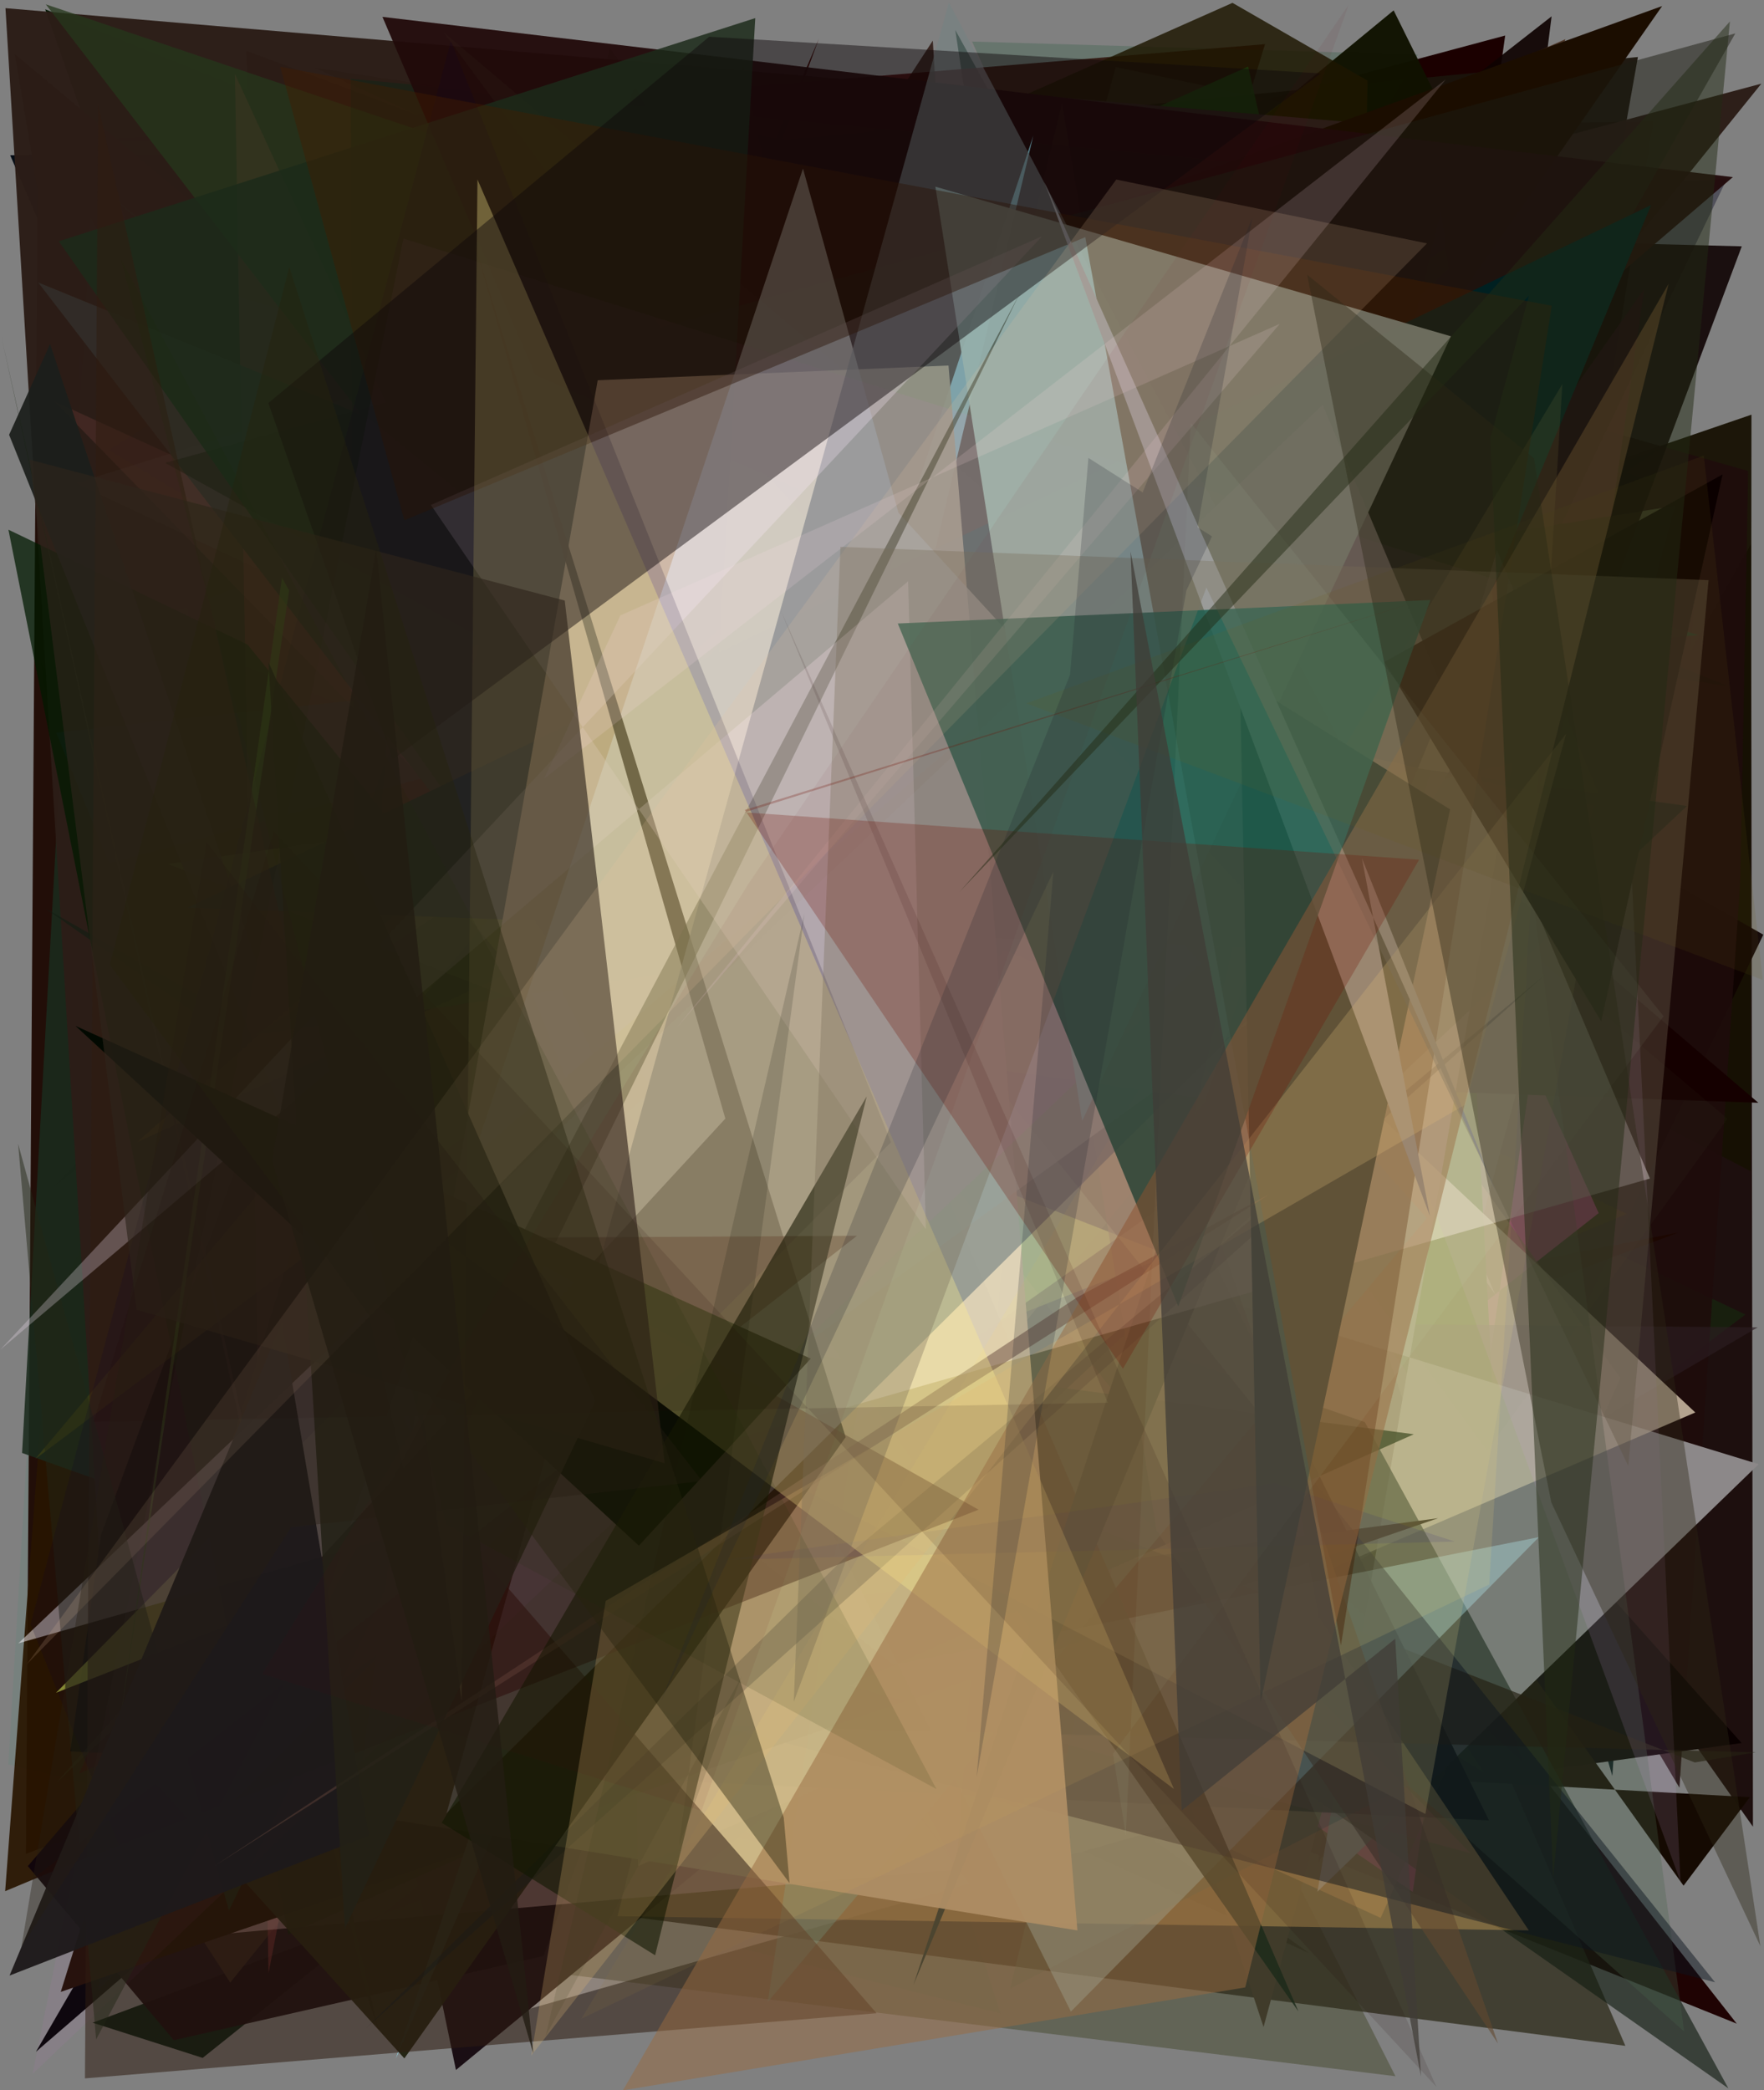 <?xml version="1.0" encoding="utf-8" standalone="no"?>
<!DOCTYPE svg PUBLIC "-//W3C//DTD SVG 1.1//EN"
  "http://www.w3.org/Graphics/SVG/1.1/DTD/svg11.dtd">
<svg xmlns:xlink="http://www.w3.org/1999/xlink" width="576pt" height="682.56pt" viewBox="0 0 576 682.56" xmlns="http://www.w3.org/2000/svg" version="1.1">
 <defs>
  <style type="text/css">*{stroke-linejoin: round; stroke-linecap: butt}</style>
 </defs>
 <g id="figure_1">
  <g id="patch_1">
   <path d="M 0 682.56 
L 576 682.56 
L 576 0 
L 0 0 
z
" style="fill: #ffffff"/>
  </g>
  <g id="axes_1">
   <g id="patch_2">
    <path d="M 0 682.56 
L 0 0 
L 576 0 
L 576 682.56 
z
" clip-path="url(#p892771f230)" style="fill: #808080"/>
   </g>
   <g id="patch_3">
    <path d="M 561.911 461.895 
L 30.248 660.473 
L 66.181 671.967 
L 374.572 425.026 
L 311.927 9.789 
z
" clip-path="url(#p892771f230)" style="fill: #021d12"/>
   </g>
   <g id="patch_4">
    <path d="M 571.782 177.667 
L 320.309 624.068 
L 223.105 100.518 
L 572.392 596.48 
z
" clip-path="url(#p892771f230)" style="fill: #1d0f0e"/>
   </g>
   <g id="patch_5">
    <path d="M 326.629 657.391 
L 2.725 576.1 
L 11.326 431.341 
L 166.818 156.652 
z
" clip-path="url(#p892771f230)" style="fill: #2d9371; fill-opacity: 0.099"/>
   </g>
   <g id="patch_6">
    <path d="M 82.675 38.068 
L 402.031 476.586 
L 447.806 276.879 
L 301.79 528.699 
L 297.355 407.377 
z
" clip-path="url(#p892771f230)" style="fill: #111005; fill-opacity: 0.775"/>
   </g>
   <g id="patch_7">
    <path d="M 211.643 65.707 
L 86.81 167.773 
L 80.444 16.572 
z
" clip-path="url(#p892771f230)" style="fill: #27150d"/>
   </g>
   <g id="patch_8">
    <path d="M 415.281 552.032 
L 491.487 11.603 
L 328.456 55.333 
L 385.01 377.314 
L 382.73 231.926 
z
" clip-path="url(#p892771f230)" style="fill: #1b0000"/>
   </g>
   <g id="patch_9">
    <path d="M 3.329 50.684 
L 210.793 532.853 
L 228.163 107.066 
L 58.949 153.312 
L 400.175 48.015 
z
" clip-path="url(#p892771f230)" style="fill: #000912; fill-opacity: 0.964"/>
   </g>
   <g id="patch_10">
    <path d="M 49.145 466.065 
L 427.361 637.704 
L 240.502 501.88 
L 320.016 623.305 
z
" clip-path="url(#p892771f230)" style="fill: #1c0000; fill-opacity: 0.43"/>
   </g>
   <g id="patch_11">
    <path d="M 451.514 586.525 
L 539.861 39.666 
L 24.043 46.401 
L 413.069 14.421 
L 386.635 100.636 
z
" clip-path="url(#p892771f230)" style="fill: #350100; fill-opacity: 0.848"/>
   </g>
   <g id="patch_12">
    <path d="M 451.272 280.146 
L 512.275 53.052 
L 364.325 21.887 
L 256.044 414.571 
L 84.657 363.512 
z
" clip-path="url(#p892771f230)" style="fill: #a2947d; fill-opacity: 0.486"/>
   </g>
   <g id="patch_13">
    <path d="M 193.328 260.268 
L 542.061 146.639 
L 142.519 418.827 
L 255.539 227.875 
z
" clip-path="url(#p892771f230)" style="fill: #4f1d20; fill-opacity: 0.525"/>
   </g>
   <g id="patch_14">
    <path d="M 526.477 579.902 
L 389.798 110.875 
L 555.479 161.993 
z
" clip-path="url(#p892771f230)" style="fill: #000e12; fill-opacity: 0.917"/>
   </g>
   <g id="patch_15">
    <path d="M 78.682 304.409 
L 571.903 135.404 
L 571.665 382.445 
L 149.675 162.106 
L 564.968 178.853 
z
" clip-path="url(#p892771f230)" style="fill: #171003; fill-opacity: 0.949"/>
   </g>
   <g id="patch_16">
    <path d="M 192.953 458.059 
L 13.231 216.27 
L 78.932 620.851 
L 241.377 374.361 
z
" clip-path="url(#p892771f230)" style="fill: #2b7321; fill-opacity: 0.603"/>
   </g>
   <g id="patch_17">
    <path d="M 133.131 168.911 
L 171.764 216.949 
L 101.715 318.12 
z
" clip-path="url(#p892771f230)" style="fill: #35053a; fill-opacity: 0.732"/>
   </g>
   <g id="patch_18">
    <path d="M 178.078 146.542 
L 45.142 393.096 
L 119.897 448.768 
L 253.265 302.127 
L 178.078 146.542 
z
" clip-path="url(#p892771f230)" style="fill: none"/>
   </g>
   <g id="patch_19">
    <path d="M 102.077 352.913 
L 312.365 429.785 
L 264.219 538.762 
L 567.1 660.779 
L 255.876 264.288 
z
" clip-path="url(#p892771f230)" style="fill: #1d0000; fill-opacity: 0.978"/>
   </g>
   <g id="patch_20">
    <path d="M 564.405 224.105 
L 14.762 3.032 
L 222.625 595.958 
L 284.149 179.741 
z
" clip-path="url(#p892771f230)" style="fill: #001500; fill-opacity: 0.934"/>
   </g>
   <g id="patch_21">
    <path d="M 532.819 457.319 
L 569.923 429.234 
L 489.9 391.256 
L 274.17 122.161 
z
" clip-path="url(#p892771f230)" style="fill: #18210f; fill-opacity: 0.906"/>
   </g>
   <g id="patch_22">
    <path d="M 430.485 608.4 
L 575.775 305.201 
L 267.338 128.836 
L 17.62 387.441 
L 506.644 5.338 
z
" clip-path="url(#p892771f230)" style="fill: #0f0302; fill-opacity: 0.922"/>
   </g>
   <g id="patch_23">
    <path d="M 237.129 58.566 
L 570.834 153.809 
L 568.265 287.482 
L 548.391 583.736 
z
" clip-path="url(#p892771f230)" style="fill: #1f0c0b; fill-opacity: 0.828"/>
   </g>
   <g id="patch_24">
    <path d="M 554.645 207.343 
L 429.046 218.302 
L 322.101 467.586 
L 154.219 93.85 
z
" clip-path="url(#p892771f230)" style="fill: #00250f; fill-opacity: 0.6"/>
   </g>
   <g id="patch_25">
    <path d="M 4.812 17.624 
L 387.01 337.197 
L 74.832 432.476 
z
" clip-path="url(#p892771f230)" style="fill: #2b0d07"/>
   </g>
   <g id="patch_26">
    <path d="M 11.738 669.958 
L 253.678 252.702 
L 249.356 280.782 
L 415.072 265.297 
L 476.186 268.704 
z
" clip-path="url(#p892771f230)" style="fill: #000000; fill-opacity: 0.99"/>
   </g>
   <g id="patch_27">
    <path d="M 276.934 455.436 
L 12.494 23.532 
L 8.478 605.308 
L 548.009 402.472 
z
" clip-path="url(#p892771f230)" style="fill: #1c0700; fill-opacity: 0.937"/>
   </g>
   <g id="patch_28">
    <path d="M 256.954 45.598 
L 102.83 22.139 
L 501.648 205.126 
L 534.826 18.612 
z
" clip-path="url(#p892771f230)" style="fill: #1a140b; fill-opacity: 0.935"/>
   </g>
   <g id="patch_29">
    <path d="M 415.108 385.651 
L 71.219 257.173 
L 39.204 66.378 
L 126.086 346.931 
z
" clip-path="url(#p892771f230)" style="fill: #590b52; fill-opacity: 0.818"/>
   </g>
   <g id="patch_30">
    <path d="M 14.986 441.153 
L 105.436 191.976 
L 531.206 396.369 
L 1.687 617.518 
z
" clip-path="url(#p892771f230)" style="fill: #291500; fill-opacity: 0.923"/>
   </g>
   <g id="patch_31">
    <path d="M 442.024 205.821 
L 50.599 88.923 
L 32.892 623.793 
z
" clip-path="url(#p892771f230)" style="fill: #1b2750; fill-opacity: 0.3"/>
   </g>
   <g id="patch_32">
    <path d="M 317.832 200.025 
L 121.757 433.718 
L 402.346 478.436 
z
" clip-path="url(#p892771f230)" style="fill: #b4935d; fill-opacity: 0.846"/>
   </g>
   <g id="patch_33">
    <path d="M 25.755 115.191 
L 101.747 384.56 
L 38.589 382.476 
z
" clip-path="url(#p892771f230)" style="fill: #6f2d96; fill-opacity: 0.313"/>
   </g>
   <g id="patch_34">
    <path d="M 209.399 336.751 
L 147.263 156.004 
L 294.654 184.941 
L 164.133 658.427 
L 443.859 578.913 
z
" clip-path="url(#p892771f230)" style="fill: #fffffd"/>
   </g>
   <g id="patch_35">
    <path d="M 566.244 569.132 
L 191.273 574.748 
L 534.349 559.765 
z
" clip-path="url(#p892771f230)" style="fill: #671b12; fill-opacity: 0.563"/>
   </g>
   <g id="patch_36">
    <path d="M 283.061 403.271 
L 33.599 543.701 
L 252.073 602.837 
L 38.744 486.336 
z
" clip-path="url(#p892771f230)" style="fill: #3c0f05; fill-opacity: 0.576"/>
   </g>
   <g id="patch_37">
    <path d="M 482.876 156.827 
L 167.283 390.045 
L 87.326 444.505 
z
" clip-path="url(#p892771f230)" style="fill: #dea740; fill-opacity: 0.232"/>
   </g>
   <g id="patch_38">
    <path d="M 95.282 141.434 
L 32.2 649.722 
L 358.19 312.348 
L 319.706 352.735 
z
" clip-path="url(#p892771f230)" style="fill: #000214; fill-opacity: 0.563"/>
   </g>
   <g id="patch_39">
    <path d="M 317.413 13.571 
L 486.497 390.344 
L 350.728 208.876 
L 462.984 17.851 
z
" clip-path="url(#p892771f230)" style="fill: #004921; fill-opacity: 0.195"/>
   </g>
   <g id="patch_40">
    <path d="M 460.481 254.489 
L 142.342 140.321 
L 407.559 21.733 
z
" clip-path="url(#p892771f230)" style="fill: #0be93f; fill-opacity: 0.811"/>
   </g>
   <g id="patch_41">
    <path d="M 110.312 299.277 
L 74.057 459.453 
L 453.189 496.314 
L 95.032 344.364 
z
" clip-path="url(#p892771f230)" style="fill: #d47622; fill-opacity: 0.084"/>
   </g>
   <g id="patch_42">
    <path d="M 77.576 314.14 
L 455.066 3.392 
L 529.93 154.561 
L 160.015 78.328 
L 184.714 568.667 
z
" clip-path="url(#p892771f230)" style="fill: #101200; fill-opacity: 0.97"/>
   </g>
   <g id="patch_43">
    <path d="M 28.772 225.831 
L 511.133 12.8 
L 323.284 624.119 
z
" clip-path="url(#p892771f230)" style="fill: #4c3527; fill-opacity: 0.961"/>
   </g>
   <g id="patch_44">
    <path d="M 508.522 406.72 
L 162.181 641.932 
L 455.654 677.948 
L 261.651 294.339 
z
" clip-path="url(#p892771f230)" style="fill: #272b00; fill-opacity: 0.329"/>
   </g>
   <g id="patch_45">
    <path d="M 514.251 478.984 
L 101.226 359.305 
L 33.034 643.167 
L 199.157 16.014 
L 442.723 328.373 
z
" clip-path="url(#p892771f230)" style="fill: #104208; fill-opacity: 0.319"/>
   </g>
   <g id="patch_46">
    <path d="M 126.297 615.527 
L 530.733 668.022 
L 385.366 331.845 
z
" clip-path="url(#p892771f230)" style="fill: #302d1d; fill-opacity: 0.781"/>
   </g>
   <g id="patch_47">
    <path d="M 113.831 101.317 
L 241.017 62.949 
L 488.261 422.78 
L 340.977 78.365 
z
" clip-path="url(#p892771f230)" style="fill: #e9e2f1"/>
   </g>
   <g id="patch_48">
    <path d="M 435.53 509.269 
L 446.572 26.341 
L 402.44 0.932 
L 194.669 93.255 
L 10.034 438.66 
z
" clip-path="url(#p892771f230)" style="fill: #1d1601; fill-opacity: 0.832"/>
   </g>
   <g id="patch_49">
    <path d="M 364.754 498.061 
L 45.721 177.891 
L 148.88 675.911 
z
" clip-path="url(#p892771f230)" style="fill: #1a0e14"/>
   </g>
   <g id="patch_50">
    <path d="M 522.014 396.107 
L 343.113 536.679 
L 461.311 617.75 
L 536.931 94.255 
L 444.932 225.389 
z
" clip-path="url(#p892771f230)" style="fill: #fe39b5; fill-opacity: 0.93"/>
   </g>
   <g id="patch_51">
    <path d="M 381.04 358.602 
L 568.69 569.142 
L 388.813 593.989 
z
" clip-path="url(#p892771f230)" style="fill: #090000"/>
   </g>
   <g id="patch_52">
    <path d="M 333.366 590.629 
L 7.21 474.428 
L 29.564 71.079 
z
" clip-path="url(#p892771f230)" style="fill: #1b2a1d; fill-opacity: 0.879"/>
   </g>
   <g id="patch_53">
    <path d="M 33.912 62.156 
L 228.491 229.936 
L 345.496 307.08 
z
" clip-path="url(#p892771f230)" style="fill: #157560; fill-opacity: 0.519"/>
   </g>
   <g id="patch_54">
    <path d="M 25.917 579.112 
L 65.075 561.582 
L 267.354 12.729 
z
" clip-path="url(#p892771f230)" style="fill: #330300"/>
   </g>
   <g id="patch_55">
    <path d="M 281.371 112.656 
L 45.757 203.997 
L 327.562 315.982 
L 378.774 509.966 
L 203.599 120.702 
z
" clip-path="url(#p892771f230)" style="fill: #83536a; fill-opacity: 0.915"/>
   </g>
   <g id="patch_56">
    <path d="M 571.392 586.834 
L 549.731 615.729 
L 378.103 375.621 
L 370.564 575.642 
z
" clip-path="url(#p892771f230)" style="fill: #140900; fill-opacity: 0.983"/>
   </g>
   <g id="patch_57">
    <path d="M 279.647 207.765 
L 396.639 278.971 
L 215.936 65.414 
L 412.59 661.884 
L 546.946 165.175 
z
" clip-path="url(#p892771f230)" style="fill: #403b2a"/>
   </g>
   <g id="patch_58">
    <path d="M 450.837 626.249 
L 529.082 449.923 
L 346.674 195.437 
L 244.162 136.755 
L 380.119 593.881 
z
" clip-path="url(#p892771f230)" style="fill: #916d47; fill-opacity: 0.619"/>
   </g>
   <g id="patch_59">
    <path d="M 237.295 116.787 
L 489.456 493.163 
L 465.247 38.257 
L 128.578 442.479 
z
" clip-path="url(#p892771f230)" style="fill: #2e5300"/>
   </g>
   <g id="patch_60">
    <path d="M 94.941 202.66 
L 497.333 575.562 
L 367.243 183.203 
L 574.137 360.078 
L 447.079 355.706 
z
" clip-path="url(#p892771f230)" style="fill: #150000"/>
   </g>
   <g id="patch_61">
    <path d="M 161.57 290.319 
L 260.09 417.599 
L 501.098 122.164 
z
" clip-path="url(#p892771f230)" style="fill: #69aedb; fill-opacity: 0.683"/>
   </g>
   <g id="patch_62">
    <path d="M 182.025 175.476 
L 519.334 282.686 
L 179.033 366.087 
L 323.902 481.61 
z
" clip-path="url(#p892771f230)" style="fill: #280037; fill-opacity: 0.53"/>
   </g>
   <g id="patch_63">
    <path d="M 115.945 397.621 
L 73.622 215.164 
L 73.841 192.902 
L 392.068 242.743 
z
" clip-path="url(#p892771f230)" style="fill: #0c944e; fill-opacity: 0.31"/>
   </g>
   <g id="patch_64">
    <path d="M 414.243 370.752 
L 170.09 599.918 
L 26.658 72.205 
L 563.77 58.648 
z
" clip-path="url(#p892771f230)" style="fill: #131329; fill-opacity: 0.419"/>
   </g>
   <g id="patch_65">
    <path d="M 145.453 65.787 
L 155.963 377.011 
L 484.512 578.767 
z
" clip-path="url(#p892771f230)" style="fill: #4a7d09; fill-opacity: 0.122"/>
   </g>
   <g id="patch_66">
    <path d="M 339.222 577.78 
L 304.586 13.27 
L 229.504 128.686 
z
" clip-path="url(#p892771f230)" style="fill: #200700; fill-opacity: 0.746"/>
   </g>
   <g id="patch_67">
    <path d="M 450.308 396.538 
L 568.745 80.435 
L 507.156 78.859 
L 298.625 391.927 
L 354.427 330.422 
z
" clip-path="url(#p892771f230)" style="fill: #0d0000; fill-opacity: 0.881"/>
   </g>
   <g id="patch_68">
    <path d="M 249.29 284.292 
L 254.92 77.31 
L 242.592 21.965 
z
" clip-path="url(#p892771f230)" style="fill: #867e00; fill-opacity: 0.65"/>
   </g>
   <g id="patch_69">
    <path d="M 356.812 560.474 
L 128.1 522.31 
L 76.33 429.3 
L 573.939 433.413 
z
" clip-path="url(#p892771f230)" style="fill: #2b1e23; fill-opacity: 0.626"/>
   </g>
   <g id="patch_70">
    <path d="M 314.995 253.592 
L 386.673 169.618 
L 9.083 609.342 
L 56.736 666.197 
L 177.487 638.699 
z
" clip-path="url(#p892771f230)" style="fill: #10050b; fill-opacity: 0.949"/>
   </g>
   <g id="patch_71">
    <path d="M 430.177 617.678 
L 574.256 478.096 
L 112.338 336.816 
L 493.829 249.245 
z
" clip-path="url(#p892771f230)" style="fill: #8c8889"/>
   </g>
   <g id="patch_72">
    <path d="M 443.058 390.383 
L 168.736 64.588 
L 35.386 146.926 
z
" clip-path="url(#p892771f230)" style="fill: #000470; fill-opacity: 0.511"/>
   </g>
   <g id="patch_73">
    <path d="M 165.594 324.576 
L 94.861 305.434 
L 310.836 607.226 
z
" clip-path="url(#p892771f230)" style="fill: #856e4f; fill-opacity: 0.524"/>
   </g>
   <g id="patch_74">
    <path d="M 1.786 2.663 
L 37.336 588.78 
L 75.171 647.388 
L 575.134 27.32 
L 507.132 45.484 
z
" clip-path="url(#p892771f230)" style="fill: #2b1d17; fill-opacity: 0.975"/>
   </g>
   <g id="patch_75">
    <path d="M 479.012 241.84 
L 294.645 559.532 
L 386.493 184.714 
z
" clip-path="url(#p892771f230)" style="fill: #eeeb96; fill-opacity: 0.968"/>
   </g>
   <g id="patch_76">
    <path d="M 521.983 678.285 
L 165.491 355.906 
L 506.022 616.128 
L 382.324 54.942 
L 521.983 678.285 
z
" clip-path="url(#p892771f230)" style="fill: none"/>
   </g>
   <g id="patch_77">
    <path d="M 553.566 461.212 
L 272.904 197.727 
L 201.803 223.372 
L 208.305 609.338 
z
" clip-path="url(#p892771f230)" style="fill: #ecdcc0; fill-opacity: 0.727"/>
   </g>
   <g id="patch_78">
    <path d="M 445.653 464.35 
L 564.373 681.918 
L 14.838 296.67 
L 101.487 345.677 
z
" clip-path="url(#p892771f230)" style="fill: #131e13; fill-opacity: 0.65"/>
   </g>
   <g id="patch_79">
    <path d="M 32.951 501.249 
L 207.36 27.876 
L 486.202 594.417 
L 22.97 571.861 
z
" clip-path="url(#p892771f230)" style="fill-opacity: 0.912"/>
   </g>
   <g id="patch_80">
    <path d="M 169.144 225.124 
L 87.68 644.264 
L 76.707 24.154 
z
" clip-path="url(#p892771f230)" style="fill: #872e37; fill-opacity: 0.542"/>
   </g>
   <g id="patch_81">
    <path d="M 466.884 137.574 
L 36.909 509.234 
L 222.482 258.169 
L 86.631 356.847 
z
" clip-path="url(#p892771f230)" style="fill: #000508; fill-opacity: 0.273"/>
   </g>
   <g id="patch_82">
    <path d="M 35.714 281.843 
L 18.345 239.232 
L 308.835 207.767 
z
" clip-path="url(#p892771f230)" style="fill: #37375f; fill-opacity: 0.344"/>
   </g>
   <g id="patch_83">
    <path d="M 473.703 67.893 
L 18.11 582.406 
L 379.273 242.777 
z
" clip-path="url(#p892771f230)" style="fill: #2e3a1c; fill-opacity: 0.254"/>
   </g>
   <g id="patch_84">
    <path d="M 499.2 630.329 
L 201.659 625.708 
L 346.785 33.69 
L 430.426 527.607 
z
" clip-path="url(#p892771f230)" style="fill: #b4904f; fill-opacity: 0.521"/>
   </g>
   <g id="patch_85">
    <path d="M 334.138 319.293 
L 54.748 633.056 
L 312.246 610.497 
z
" clip-path="url(#p892771f230)" style="fill: #f3c4c4; fill-opacity: 0.433"/>
   </g>
   <g id="patch_86">
    <path d="M 180.883 132.424 
L 542.736 1.981 
L 170.229 535.761 
L 469.596 495.725 
L 19.842 650.409 
z
" clip-path="url(#p892771f230)" style="fill: #1b0d00"/>
   </g>
   <g id="patch_87">
    <path d="M 480.192 605.145 
L 212.605 533.01 
L 404.723 308.287 
L 17.73 131.059 
z
" clip-path="url(#p892771f230)" style="fill: #a95757; fill-opacity: 0.172"/>
   </g>
   <g id="patch_88">
    <path d="M 252.85 265.266 
L 24.751 157.774 
L 200.629 102.722 
L 143.624 405.586 
z
" clip-path="url(#p892771f230)" style="fill: #afb9a5; fill-opacity: 0.064"/>
   </g>
   <g id="patch_89">
    <path d="M 550.884 263.168 
L 213.21 580.398 
L 432.251 312.521 
L 122.627 103.689 
L 275.096 224.702 
z
" clip-path="url(#p892771f230)" style="fill: #000300; fill-opacity: 0.712"/>
   </g>
   <g id="patch_90">
    <path d="M 367.692 459.728 
L 440.611 144.935 
L 14.948 1.415 
z
" clip-path="url(#p892771f230)" style="fill: #24371b; fill-opacity: 0.749"/>
   </g>
   <g id="patch_91">
    <path d="M 329.878 649.279 
L 470.532 68.928 
L 549.909 663.342 
L 459.694 582.933 
z
" clip-path="url(#p892771f230)" style="fill: #48644a; fill-opacity: 0.298"/>
   </g>
   <g id="patch_92">
    <path d="M 210.162 264.687 
L 386.227 333.014 
L 164.861 157.707 
z
" clip-path="url(#p892771f230)" style="fill: #1b1315; fill-opacity: 0.876"/>
   </g>
   <g id="patch_93">
    <path d="M 406.402 231.822 
L 421.303 144.2 
L 18.315 552.723 
L 381.839 409.96 
L 54.853 282.127 
z
" clip-path="url(#p892771f230)" style="fill: #d6e851; fill-opacity: 0.688"/>
   </g>
   <g id="patch_94">
    <path d="M 147.169 561.203 
L 573.299 572.189 
L 553.395 575.491 
L 103.787 399.779 
z
" clip-path="url(#p892771f230)" style="fill: #242013; fill-opacity: 0.667"/>
   </g>
   <g id="patch_95">
    <path d="M 461.656 468.328 
L 94.147 631.6 
L 2.752 172.965 
L 80.866 210.493 
L 269.236 442.924 
z
" clip-path="url(#p892771f230)" style="fill: #001900; fill-opacity: 0.73"/>
   </g>
   <g id="patch_96">
    <path d="M 16.347 112.337 
L 139.329 480.918 
L 2.969 141.971 
z
" clip-path="url(#p892771f230)" style="fill: #1b1f1b; fill-opacity: 0.928"/>
   </g>
   <g id="patch_97">
    <path d="M 44.666 373.006 
L 309.381 252.685 
L 11.466 476.438 
L 250.959 191.349 
z
" clip-path="url(#p892771f230)" style="fill: #786d09; fill-opacity: 0.25"/>
   </g>
   <g id="patch_98">
    <path d="M 349.679 656.84 
L 131.57 219.412 
L 247.376 508.479 
L 291.728 543.561 
L 502.515 501.918 
z
" clip-path="url(#p892771f230)" style="fill: #a8dbdc; fill-opacity: 0.417"/>
   </g>
   <g id="patch_99">
    <path d="M 377.665 499.76 
L 330.839 209.516 
L 489.134 667.262 
z
" clip-path="url(#p892771f230)" style="fill: #62482f; fill-opacity: 0.596"/>
   </g>
   <g id="patch_100">
    <path d="M 116.02 400.001 
L 127.401 223.654 
L 481.052 60.254 
L 114.527 25.722 
z
" clip-path="url(#p892771f230)" style="fill: #002916; fill-opacity: 0.322"/>
   </g>
   <g id="patch_101">
    <path d="M 245.13 394.299 
L 12.457 92.227 
L 120.058 136.209 
L 326.329 303.722 
z
" clip-path="url(#p892771f230)" style="fill: #322d28; fill-opacity: 0.948"/>
   </g>
   <g id="patch_102">
    <path d="M 285.994 420.421 
L 250.67 653.727 
L 465.9 397.777 
L 194.752 92.29 
z
" clip-path="url(#p892771f230)" style="fill: #5aeaeb; fill-opacity: 0.243"/>
   </g>
   <g id="patch_103">
    <path d="M 83.524 337.974 
L 502.158 60.958 
L 226.223 316.575 
z
" clip-path="url(#p892771f230)" style="fill: #143c02; fill-opacity: 0.659"/>
   </g>
   <g id="patch_104">
    <path d="M 254.037 324.781 
L 565.831 57.836 
L 124.881 5.511 
L 174.752 122.389 
L 452.26 242.702 
z
" clip-path="url(#p892771f230)" style="fill: #210a0a; fill-opacity: 0.946"/>
   </g>
   <g id="patch_105">
    <path d="M 566.632 10.906 
L 53.895 151.136 
L 383.066 333.485 
z
" clip-path="url(#p892771f230)" style="fill: #1d1d12; fill-opacity: 0.502"/>
   </g>
   <g id="patch_106">
    <path d="M 118.63 647.764 
L 123.247 661.914 
L 0.366 109.482 
z
" clip-path="url(#p892771f230)" style="fill: #16230f; fill-opacity: 0.837"/>
   </g>
   <g id="patch_107">
    <path d="M 564.083 365.279 
L 144.824 10.508 
L 485.653 473.569 
z
" clip-path="url(#p892771f230)" style="fill: #849f54; fill-opacity: 0.037"/>
   </g>
   <g id="patch_108">
    <path d="M 260.405 369.349 
L 337.399 44.325 
L 129.277 672.156 
z
" clip-path="url(#p892771f230)" style="fill: #95ecff; fill-opacity: 0.927"/>
   </g>
   <g id="patch_109">
    <path d="M 423.98 656.806 
L 234.619 217.688 
L 246.614 5.913 
L 19.19 78.782 
z
" clip-path="url(#p892771f230)" style="fill: #1c2b1a; fill-opacity: 0.833"/>
   </g>
   <g id="patch_110">
    <path d="M 423.46 362.984 
L 320.761 348.579 
L 560.016 647.275 
L 164.523 545.466 
z
" clip-path="url(#p892771f230)" style="fill: #0b131e; fill-opacity: 0.473"/>
   </g>
   <g id="patch_111">
    <path d="M 298.271 648.121 
L 355.502 510.595 
L 539.129 66.942 
L 61.289 296.381 
L 410.096 309.413 
z
" clip-path="url(#p892771f230)" style="fill: #002021"/>
   </g>
   <g id="patch_112">
    <path d="M 195.17 124.163 
L 309.717 119.352 
L 351.804 630.339 
L 116.222 592.249 
L 126.122 515.514 
z
" clip-path="url(#p892771f230)" style="fill: #c4b189; fill-opacity: 0.948"/>
   </g>
   <g id="patch_113">
    <path d="M 431.898 132.177 
L 538.754 384.834 
L 5.979 536.6 
z
" clip-path="url(#p892771f230)" style="fill: #fffaff; fill-opacity: 0.482"/>
   </g>
   <g id="patch_114">
    <path d="M 532.752 284.794 
L 548.74 614.427 
L 444.121 328.868 
L 488.81 179.644 
z
" clip-path="url(#p892771f230)" style="fill: #d0a2da; fill-opacity: 0.138"/>
   </g>
   <g id="patch_115">
    <path d="M 210.461 587.397 
L 177.672 209.637 
L 515.578 13.781 
L 210.461 587.397 
z
" clip-path="url(#p892771f230)" style="fill: none"/>
   </g>
   <g id="patch_116">
    <path d="M 189.846 659.172 
L 510.156 125.42 
L 486.28 517.394 
z
" clip-path="url(#p892771f230)" style="fill: #ffe279; fill-opacity: 0.131"/>
   </g>
   <g id="patch_117">
    <path d="M 92.885 562.265 
L 430.656 317.328 
L 293.361 167.395 
L 262.201 55.042 
z
" clip-path="url(#p892771f230)" style="fill: #d7dfd6; fill-opacity: 0.697"/>
   </g>
   <g id="patch_118">
    <path d="M 116.449 410.121 
L 335.07 223.258 
L 524.645 263.863 
L 465.417 592.315 
z
" clip-path="url(#p892771f230)" style="fill: #ddcd86; fill-opacity: 0.189"/>
   </g>
   <g id="patch_119">
    <path d="M 236.849 365.259 
L 43.951 574.671 
L 132.034 672.122 
L 276.138 469.281 
L 154.433 77.892 
z
" clip-path="url(#p892771f230)" style="fill: #1f200e; fill-opacity: 0.947"/>
   </g>
   <g id="patch_120">
    <path d="M 458.753 282.164 
L 145.818 592.081 
L 309.842 0.807 
z
" clip-path="url(#p892771f230)" style="fill: #768282; fill-opacity: 0.64"/>
   </g>
   <g id="patch_121">
    <path d="M 94.42 192.804 
L 92.073 188.593 
L 37.787 571.502 
z
" clip-path="url(#p892771f230)" style="fill: #4c9b25; fill-opacity: 0.528"/>
   </g>
   <g id="patch_122">
    <path d="M 10.626 677.205 
L 131.739 77.9 
L 515.313 197.671 
z
" clip-path="url(#p892771f230)" style="fill: #ef6ae6; fill-opacity: 0.058"/>
   </g>
   <g id="patch_123">
    <path d="M 132.725 435.189 
L 294.74 266.627 
L 48.73 293.352 
L 132.725 435.189 
z
" clip-path="url(#p892771f230)" style="fill: none"/>
   </g>
   <g id="patch_124">
    <path d="M 353.36 366.002 
L 305.425 60.95 
L 473.784 109.813 
z
" clip-path="url(#p892771f230)" style="fill: #94aeaa; fill-opacity: 0.951"/>
   </g>
   <g id="patch_125">
    <path d="M 27.74 678.649 
L 286.221 657.377 
L 131.632 479.017 
L 32.012 33.994 
z
" clip-path="url(#p892771f230)" style="fill: #2e1d11; fill-opacity: 0.545"/>
   </g>
   <g id="patch_126">
    <path d="M 31.39 665.947 
L 5.913 373.486 
L 74.735 623.875 
L 332.867 96.044 
z
" clip-path="url(#p892771f230)" style="fill: #212716; fill-opacity: 0.483"/>
   </g>
   <g id="patch_127">
    <path d="M 275.476 508.942 
L 504.532 318.249 
L 119.498 662.291 
z
" clip-path="url(#p892771f230)" style="fill: #0e161e; fill-opacity: 0.24"/>
   </g>
   <g id="patch_128">
    <path d="M 473.493 264.291 
L 411.623 555.772 
L 404.853 221.403 
z
" clip-path="url(#p892771f230)" style="fill: #003136"/>
   </g>
   <g id="patch_129">
    <path d="M 279.833 403.518 
L 161.696 404.186 
L 319.536 492.958 
L 10.467 613.73 
z
" clip-path="url(#p892771f230)" style="fill: #230000; fill-opacity: 0.443"/>
   </g>
   <g id="patch_130">
    <path d="M 0.08 440.727 
L 340.285 77.141 
L 140.702 164.89 
L 302.324 401.387 
L 296.53 189.803 
z
" clip-path="url(#p892771f230)" style="fill: #ffeaff; fill-opacity: 0.264"/>
   </g>
   <g id="patch_131">
    <path d="M 45.407 619.113 
L 9.971 530.374 
L 147.221 13.369 
L 290.939 372.998 
z
" clip-path="url(#p892771f230)" style="fill: #0f0028; fill-opacity: 0.18"/>
   </g>
   <g id="patch_132">
    <path d="M 522.839 333.476 
L 562.472 154.912 
L 452.054 216.109 
z
" clip-path="url(#p892771f230)" style="fill: #0b0000; fill-opacity: 0.961"/>
   </g>
   <g id="patch_133">
    <path d="M 24.662 334.99 
L 264.742 443.63 
L 208.618 504.717 
z
" clip-path="url(#p892771f230)" style="fill: #000900; fill-opacity: 0.963"/>
   </g>
   <g id="patch_134">
    <path d="M 506.689 99.831 
L 91.51 21.807 
L 132.029 169.877 
L 354.38 77.443 
L 437.856 537.297 
z
" clip-path="url(#p892771f230)" style="fill: #411c00; fill-opacity: 0.433"/>
   </g>
   <g id="patch_135">
    <path d="M 416.271 484.32 
L 236.424 509.342 
L 475.044 503.363 
z
" clip-path="url(#p892771f230)" style="fill: #16127e; fill-opacity: 0.107"/>
   </g>
   <g id="patch_136">
    <path d="M 92.06 431.736 
L 120.382 599.386 
L 3.117 645.074 
z
" clip-path="url(#p892771f230)" style="fill: #1e191a; fill-opacity: 0.962"/>
   </g>
   <g id="patch_137">
    <path d="M 414.654 389.861 
L 351.814 423.554 
L 69.816 609.439 
z
" clip-path="url(#p892771f230)" style="fill: #61443a; fill-opacity: 0.48"/>
   </g>
   <g id="patch_138">
    <path d="M 340.989 59.378 
L 466.925 397.111 
L 444.695 280.228 
L 488.623 389.581 
z
" clip-path="url(#p892771f230)" style="fill: #979696"/>
   </g>
   <g id="patch_139">
    <path d="M 384.76 426.591 
L 293.154 203.592 
L 467.058 195.926 
z
" clip-path="url(#p892771f230)" style="fill: #155749; fill-opacity: 0.844"/>
   </g>
   <g id="patch_140">
    <path d="M 155.91 58.609 
L 383.329 584.162 
L 128.868 392.783 
L 150.739 555.386 
z
" clip-path="url(#p892771f230)" style="fill: #fff090; fill-opacity: 0.331"/>
   </g>
   <g id="patch_141">
    <path d="M 221.669 602.654 
L 242.152 547.369 
L 178.164 664.862 
L 262.693 298.229 
z
" clip-path="url(#p892771f230)" style="fill: #001200; fill-opacity: 0.149"/>
   </g>
   <g id="patch_142">
    <path d="M 417.895 105.739 
L 220.958 335.607 
L 472.084 25.933 
L 177.65 254.264 
L 202.594 200.932 
z
" clip-path="url(#p892771f230)" style="fill: #ffdfe8; fill-opacity: 0.156"/>
   </g>
   <g id="patch_143">
    <path d="M 283.008 358.014 
L 213.917 638.462 
L 144.257 595.192 
z
" clip-path="url(#p892771f230)" style="fill: #111700; fill-opacity: 0.581"/>
   </g>
   <g id="patch_144">
    <path d="M 128.236 247.974 
L 431.31 23.973 
L 231.588 11.989 
L 87.635 131.609 
z
" clip-path="url(#p892771f230)" style="fill: #0e0809; fill-opacity: 0.46"/>
   </g>
   <g id="patch_145">
    <path d="M 44.615 427.658 
L 217.045 477.789 
L 184.406 196.1 
L 9.702 150.114 
z
" clip-path="url(#p892771f230)" style="fill: #2e251c; fill-opacity: 0.636"/>
   </g>
   <g id="patch_146">
    <path d="M 203.412 682.549 
L 544.86 92.67 
L 406.603 648.941 
z
" clip-path="url(#p892771f230)" style="fill: #986a40; fill-opacity: 0.503"/>
   </g>
   <g id="patch_147">
    <path d="M 194.372 457.464 
L 112.617 629.695 
L 87.655 216.158 
z
" clip-path="url(#p892771f230)" style="fill: #232016; fill-opacity: 0.872"/>
   </g>
   <g id="patch_148">
    <path d="M 173.456 671.221 
L 197.79 522.746 
L 478.581 360.623 
L 511.394 239.537 
z
" clip-path="url(#p892771f230)" style="fill: #e5bb75; fill-opacity: 0.243"/>
   </g>
   <g id="patch_149">
    <path d="M 229.043 591.308 
L 85.596 546.58 
L 244.4 288.549 
L 440.399 1.565 
z
" clip-path="url(#p892771f230)" style="fill: #650c11; fill-opacity: 0.064"/>
   </g>
   <g id="patch_150">
    <path d="M 364.498 58.625 
L 8.753 543.414 
L 465.95 79.481 
z
" clip-path="url(#p892771f230)" style="fill: #f0c9a3; fill-opacity: 0.157"/>
   </g>
   <g id="patch_151">
    <path d="M 531.68 478.689 
L 393.92 191.839 
L 259.191 555.698 
L 274.434 178.565 
L 557.896 189.433 
z
" clip-path="url(#p892771f230)" style="fill: #786d58; fill-opacity: 0.337"/>
   </g>
   <g id="patch_152">
    <path d="M 556.337 148.76 
L 575.612 319.968 
L 335.123 229.663 
z
" clip-path="url(#p892771f230)" style="fill: #6d5c17; fill-opacity: 0.127"/>
   </g>
   <g id="patch_153">
    <path d="M 363.416 572.598 
L 543.21 331.827 
L 388.823 138.063 
L 367.61 599.415 
z
" clip-path="url(#p892771f230)" style="fill: #c7e8cd; fill-opacity: 0.058"/>
   </g>
   <g id="patch_154">
    <path d="M 89.386 271.471 
L 30.548 464.274 
L 361.731 458.031 
L 254.753 198.879 
L 469.075 681.473 
z
" clip-path="url(#p892771f230)" style="fill: #200200; fill-opacity: 0.119"/>
   </g>
   <g id="patch_155">
    <path d="M 305.771 584.164 
L 39.534 84.735 
L 145.646 497.583 
z
" clip-path="url(#p892771f230)" style="fill: #1e2b03; fill-opacity: 0.124"/>
   </g>
   <g id="patch_156">
    <path d="M 35.849 315.034 
L 257.811 614.914 
L 255.914 593.481 
L 94.47 87.156 
z
" clip-path="url(#p892771f230)" style="fill: #25220e; fill-opacity: 0.414"/>
   </g>
   <g id="patch_157">
    <path d="M 506.553 490.602 
L 574.821 635.474 
L 500.915 149.638 
L 426.823 89.71 
z
" clip-path="url(#p892771f230)" style="fill: #2b2715; fill-opacity: 0.397"/>
   </g>
   <g id="patch_158">
    <path d="M 229.253 483.599 
L 67.444 275.038 
L 6.993 635.688 
L 95.101 498.676 
z
" clip-path="url(#p892771f230)" style="fill: #241d12; fill-opacity: 0.362"/>
   </g>
   <g id="patch_159">
    <path d="M 243.094 265.255 
L 462.747 196.415 
L 243.19 264.465 
L 366.674 446.926 
L 463.389 280.72 
z
" clip-path="url(#p892771f230)" style="fill: #710e00; fill-opacity: 0.255"/>
   </g>
   <g id="patch_160">
    <path d="M 318.907 580.261 
L 408.949 70.896 
L 215.835 555.472 
L 395.749 175.147 
L 355.404 149.531 
z
" clip-path="url(#p892771f230)" style="fill: #20222d; fill-opacity: 0.214"/>
   </g>
   <g id="patch_161">
    <path d="M 122.835 179.228 
L 174.147 670.534 
L 88.841 378.985 
z
" clip-path="url(#p892771f230)" style="fill: #231c12; fill-opacity: 0.795"/>
   </g>
   <g id="patch_162">
    <path d="M 486.631 143.158 
L 499.21 96.608 
L 313.238 291.307 
L 564.866 7.005 
L 507.167 612.983 
z
" clip-path="url(#p892771f230)" style="fill: #232a13; fill-opacity: 0.483"/>
   </g>
   <g id="patch_163">
    <path d="M 369.158 180.083 
L 385.85 591.179 
L 455.58 535.101 
L 463.99 677.995 
z
" clip-path="url(#p892771f230)" style="fill: #403c36; fill-opacity: 0.725"/>
   </g>
  </g>
 </g>
 <defs>
  <clipPath id="p892771f230">
   <rect x="0" y="0" width="576" height="682.56"/>
  </clipPath>
 </defs>
</svg>
